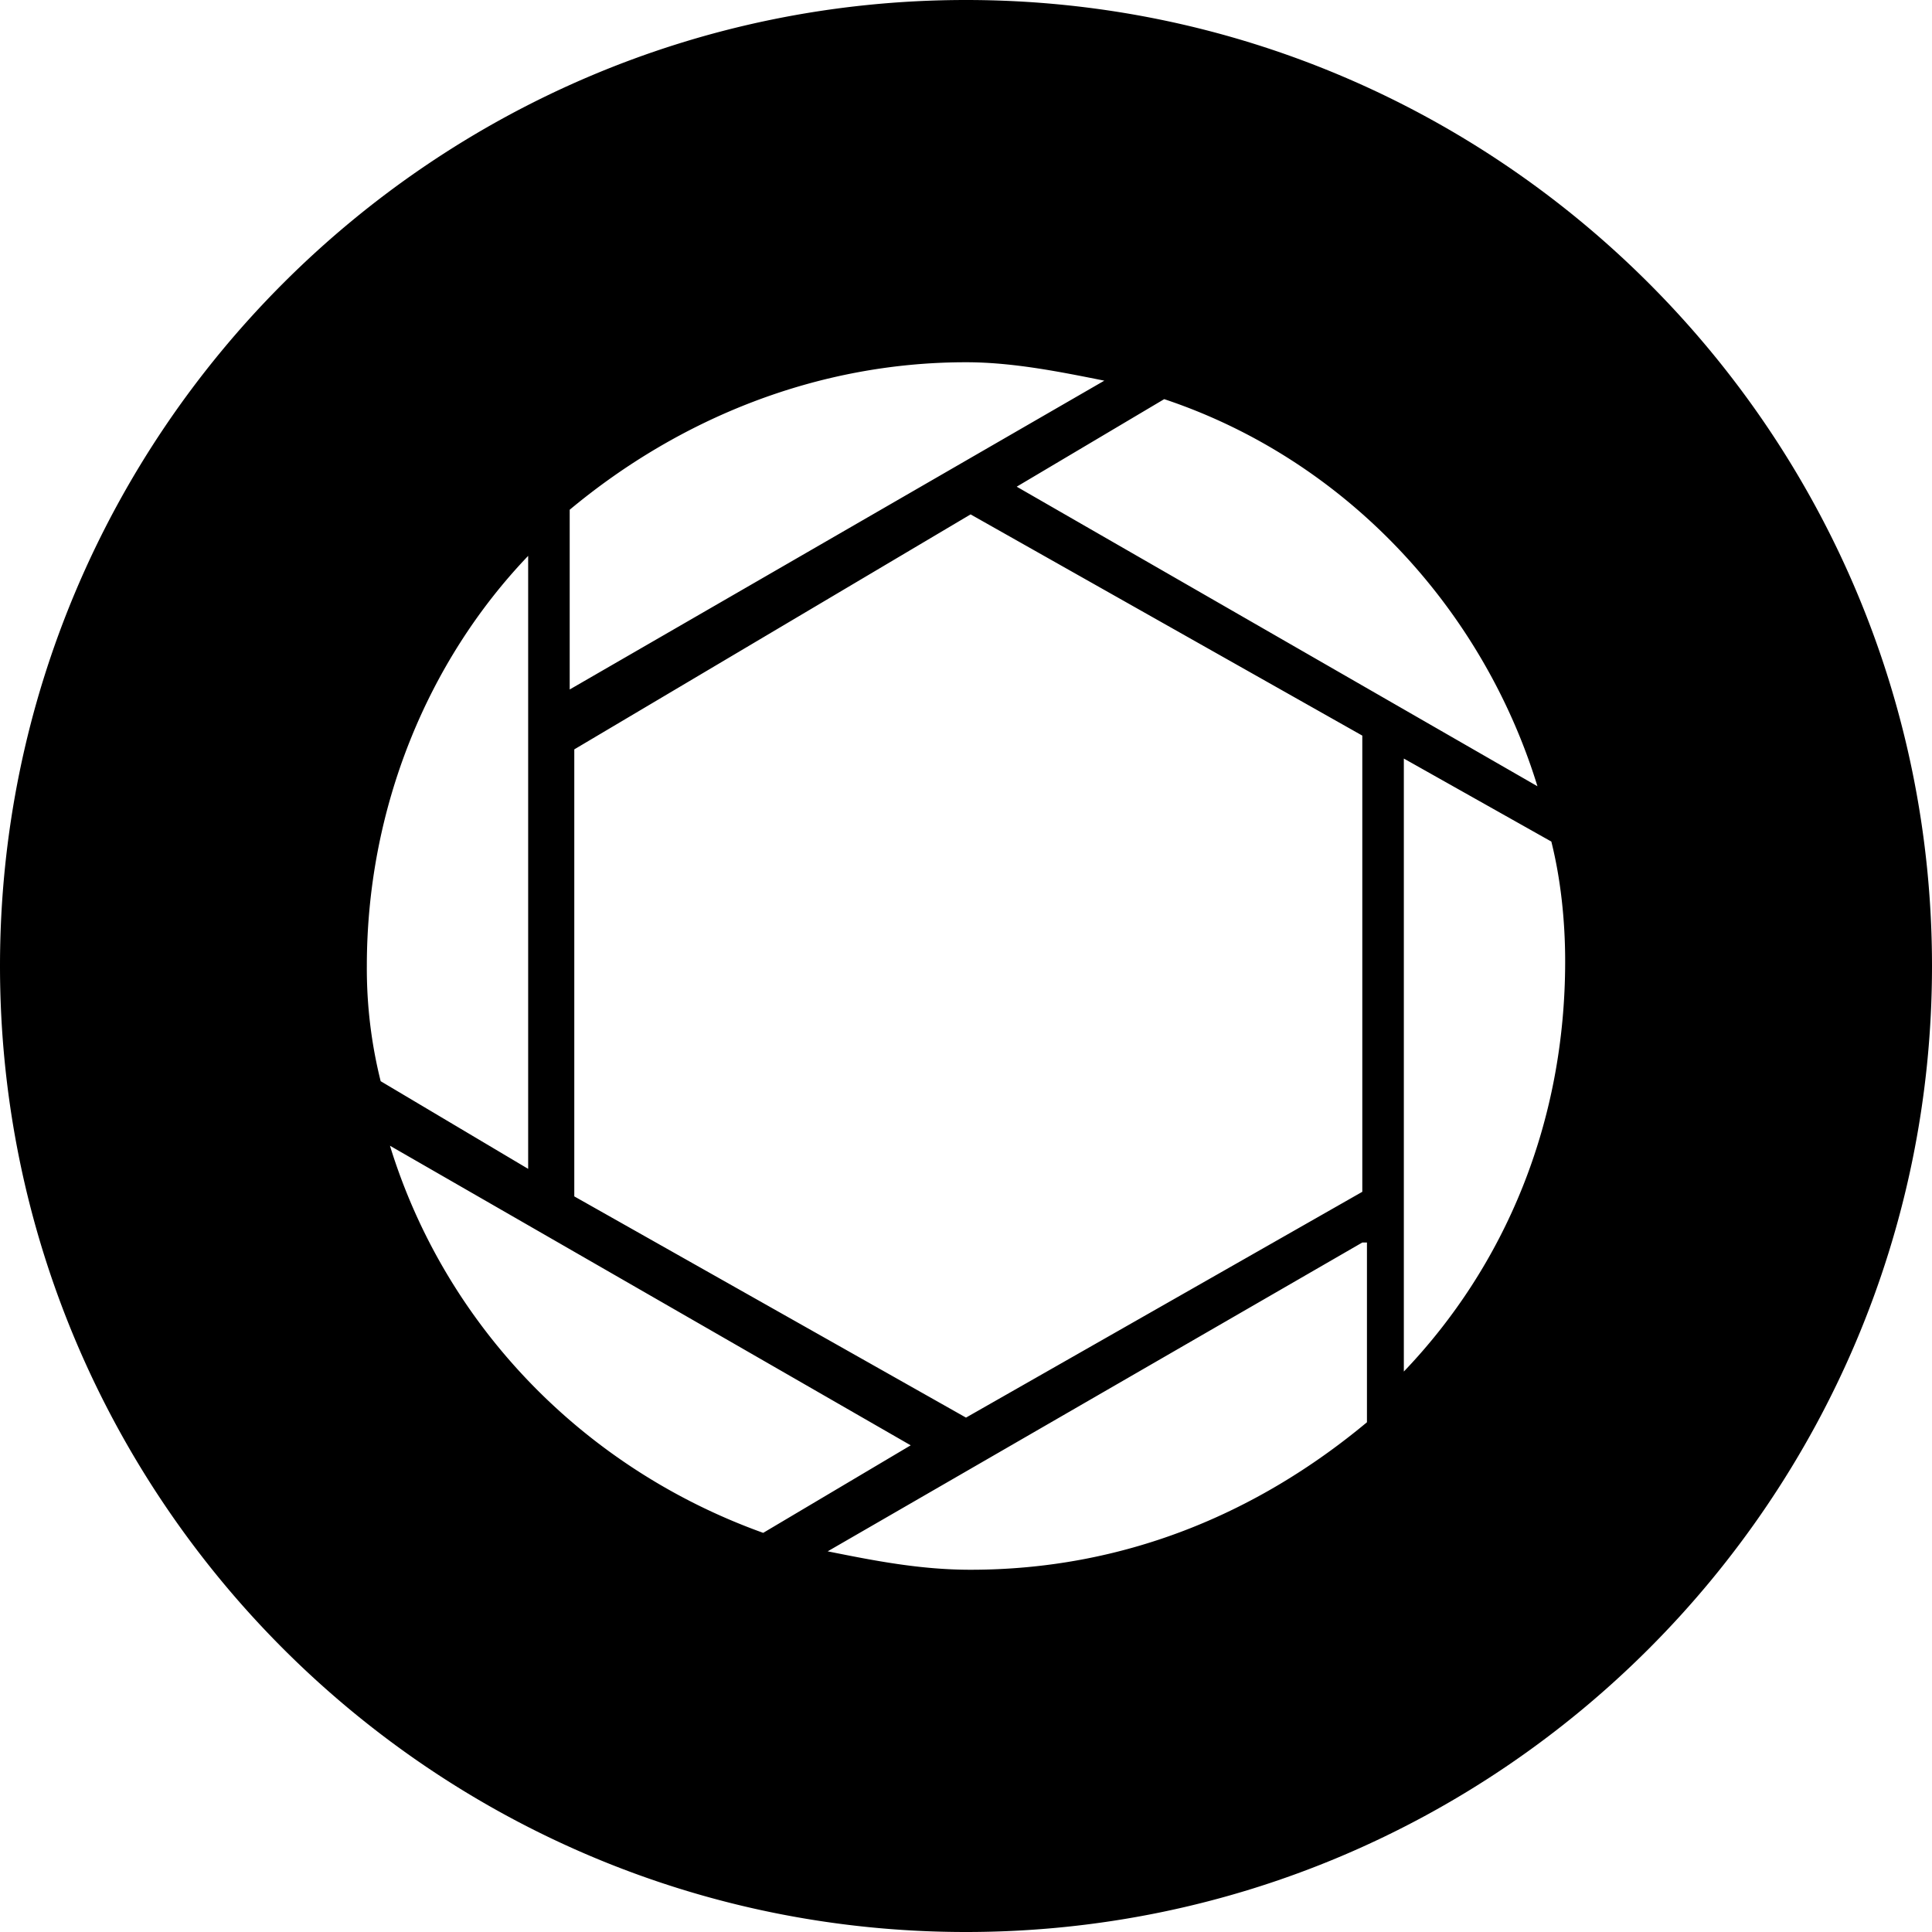 <svg xmlns="http://www.w3.org/2000/svg" width="32" height="32" version="1" id="aperture">
  <path fill-rule="evenodd" d="M16 0C7.176 0 0 7.176 0 16s7.176 16 16 16 16-7.176 16-16S24.824 0 16 0zm0 6c.763 0 1.528.152 2.291.305L9.436 11.42V8.443C11.268 6.917 13.557 6 16 6zm3.283.611c2.977.993 5.266 3.435 6.182 6.412L16.84 8.061l2.443-1.45zM16.076 8.52l6.488 3.664v7.556L16 23.48l-6.488-3.664v-7.404l6.564-3.892zm-7.328.687V19.36l-2.443-1.452A7.69 7.69 0 0 1 6.076 16c0-2.595.993-5.037 2.672-6.793zm14.504 3.357 2.443 1.375c.153.611.229 1.298.229 1.985 0 2.672-.993 5.037-2.672 6.793V12.564zM6.459 18.977l8.625 4.962-2.443 1.45c-2.977-1.069-5.266-3.435-6.182-6.412zm16.105 1.603h.077v2.977C20.809 25.083 18.595 26 16.076 26c-.84 0-1.604-.152-2.367-.305l8.855-5.115z" clip-rule="evenodd"></path>
</svg>
